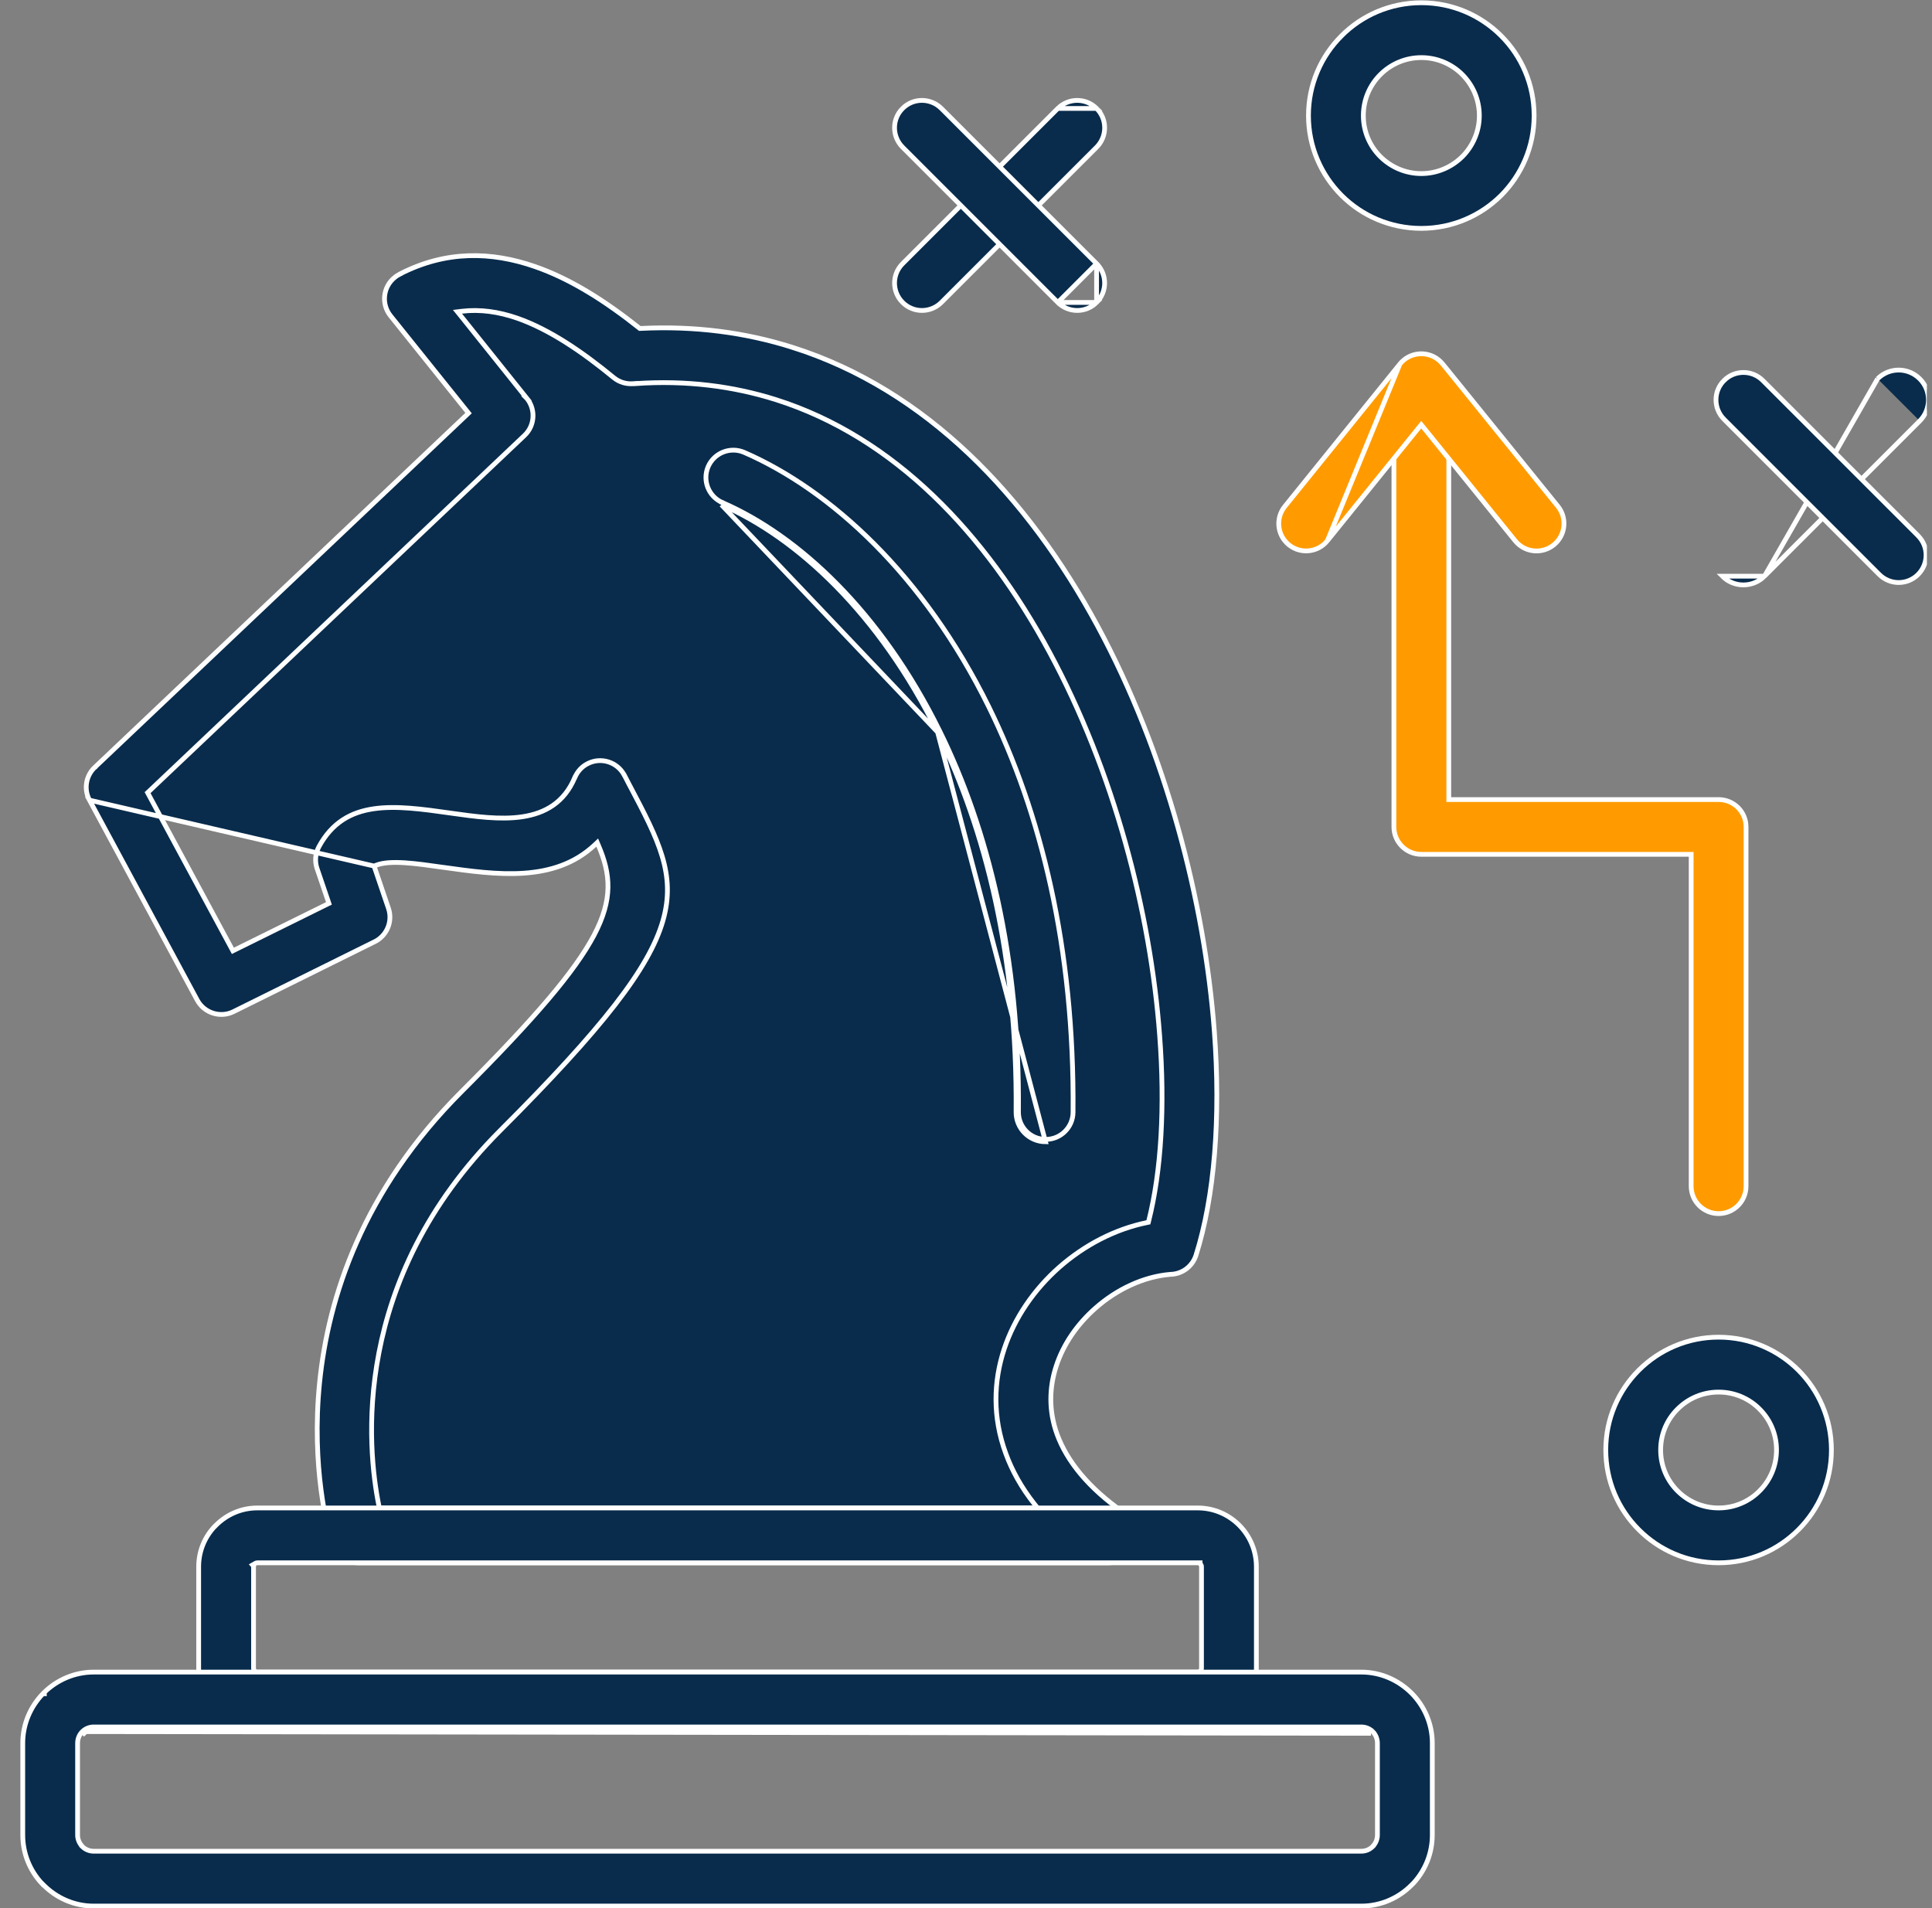 <svg width="81" height="80" viewBox="0 0 81 80" fill="none" xmlns="http://www.w3.org/2000/svg">
<rect x="0" y="0" width="81" height="80" fill="#808080" stroke="none"/>
<g clip-path="url(#clip0_14961_8023)">
<path d="M15.683 36.31L15.772 36.275C16.071 36.158 16.494 36.143 16.972 36.173C17.453 36.204 18.007 36.283 18.576 36.364C18.576 36.364 18.576 36.364 18.576 36.364L18.579 36.364C19.707 36.522 20.871 36.685 21.969 36.609C23.066 36.532 24.089 36.217 24.935 35.424L25.039 35.326L25.095 35.457C25.346 36.046 25.501 36.605 25.49 37.21C25.48 37.815 25.303 38.457 24.905 39.212C24.11 40.718 22.423 42.695 19.355 45.763C11.037 54.081 13.613 63.684 13.893 64.636L13.895 64.641L13.895 64.641C14.015 65.148 14.472 65.522 15.012 65.522H46.476C46.839 65.522 47.194 65.349 47.42 65.029C47.779 64.506 47.652 63.792 47.13 63.429L47.13 63.429C45.615 62.375 44.731 61.251 44.323 60.147L44.323 60.147C43.96 59.157 43.988 58.172 44.282 57.278C44.584 56.346 45.175 55.508 45.925 54.847C46.826 54.05 47.95 53.523 49.067 53.429L49.073 53.429L49.073 53.429C49.552 53.419 49.991 53.107 50.144 52.624C50.919 50.167 51.184 46.871 50.912 43.243C50.503 37.804 48.885 31.555 46.01 26.236C43.075 20.81 38.832 16.338 33.217 14.561L33.247 14.466L33.217 14.561C31.26 13.942 29.142 13.656 26.862 13.77L26.824 13.771L26.795 13.748C25.433 12.667 23.969 11.708 22.419 11.173L22.419 11.173C20.603 10.544 18.71 10.497 16.793 11.474V11.479L16.738 11.507C16.672 11.54 16.609 11.579 16.553 11.627L16.55 11.63L16.55 11.63C16.056 12.026 15.977 12.748 16.372 13.241C16.372 13.241 16.372 13.241 16.372 13.241L19.587 17.248L19.644 17.32L19.578 17.383L4.006 32.142L4.004 32.145L4.003 32.145C3.612 32.488 3.495 33.069 3.753 33.548L15.683 36.31ZM15.683 36.31L15.714 36.401L16.287 38.085C16.287 38.085 16.287 38.085 16.287 38.085C16.479 38.65 16.203 39.264 15.666 39.503L15.666 39.503L15.662 39.505L9.786 42.416C9.786 42.416 9.786 42.416 9.786 42.416C9.231 42.688 8.56 42.47 8.269 41.93L8.269 41.93L3.753 33.548L15.683 36.31ZM13.712 37.914L13.79 37.876L13.762 37.792L13.292 36.412C13.194 36.121 13.213 35.788 13.372 35.498L13.372 35.497C13.923 34.484 14.712 34.052 15.655 33.911C16.608 33.769 17.713 33.923 18.891 34.09L18.891 34.09L18.91 34.093C19.904 34.233 20.975 34.384 21.905 34.243C22.849 34.099 23.656 33.654 24.099 32.598L24.101 32.598C24.203 32.357 24.384 32.147 24.63 32.02L24.631 32.02C25.19 31.727 25.883 31.944 26.176 32.503C26.177 32.503 26.177 32.503 26.177 32.503L26.385 32.904L26.385 32.905L26.388 32.91C26.392 32.916 26.396 32.924 26.401 32.934L26.403 32.938C26.409 32.947 26.415 32.96 26.422 32.972C27.603 35.213 28.36 36.664 27.788 38.621C27.501 39.605 26.875 40.723 25.78 42.134C24.685 43.545 23.126 45.245 20.98 47.39L20.98 47.39C14.683 53.691 15.392 60.713 15.888 63.143L15.904 63.223H15.986H43.292H43.499L43.37 63.061C42.821 62.367 42.428 61.655 42.168 60.939L42.168 60.939C41.612 59.428 41.65 57.928 42.098 56.569C42.534 55.246 43.363 54.057 44.404 53.136C45.466 52.201 46.751 51.531 48.085 51.259L48.147 51.246L48.162 51.185C48.691 49.08 48.844 46.383 48.619 43.414C48.235 38.258 46.705 32.348 43.988 27.321C41.327 22.398 37.518 18.334 32.523 16.754L32.523 16.754C30.727 16.188 28.766 15.936 26.645 16.083V16.079L26.538 16.087C26.255 16.108 25.965 16.026 25.725 15.829C24.445 14.778 23.065 13.819 21.672 13.335L21.671 13.335C20.915 13.075 20.142 12.957 19.359 13.05L19.18 13.072L19.293 13.212L22.089 16.703L22.088 16.703L22.096 16.711L22.097 16.712C22.464 17.173 22.425 17.844 21.991 18.256C21.991 18.256 21.991 18.256 21.991 18.256L6.243 33.181L6.188 33.233L6.224 33.301L9.718 39.78L9.764 39.865L9.851 39.822L13.712 37.914Z" fill="#092C4C" stroke="white" stroke-width="0.2"/>
<path d="M8.329 65.686C8.329 65.022 8.593 64.417 9.023 63.976H9.028L9.057 63.946C9.501 63.499 10.114 63.223 10.789 63.223H50.215C50.894 63.223 51.507 63.499 51.954 63.946C52.397 64.39 52.674 65.008 52.674 65.686V69.946C52.674 70.623 52.398 71.236 51.954 71.685C51.507 72.129 50.893 72.404 50.215 72.404H10.789C10.114 72.404 9.496 72.128 9.052 71.685C8.605 71.236 8.329 70.623 8.329 69.946V65.686ZM50.373 65.686C50.373 65.645 50.357 65.607 50.331 65.579C50.326 65.572 50.321 65.566 50.315 65.561V65.523H50.215H10.789C10.744 65.523 10.707 65.544 10.696 65.551C10.695 65.551 10.695 65.551 10.695 65.552L10.589 65.613L10.632 65.661C10.63 65.669 10.63 65.677 10.63 65.686V69.946C10.63 69.986 10.647 70.031 10.683 70.061C10.707 70.083 10.741 70.104 10.789 70.104H50.215C50.25 70.104 50.294 70.091 50.324 70.057C50.361 70.026 50.373 69.98 50.373 69.946V65.686Z" fill="#092C4C" stroke="white" stroke-width="0.2"/>
<path d="M3.452 72.6L3.452 72.6L3.448 72.604L3.448 72.604C3.327 72.725 3.253 72.897 3.253 73.085V76.935C3.253 77.109 3.32 77.264 3.422 77.383V77.39L3.452 77.419C3.573 77.541 3.745 77.615 3.929 77.615H57.074C57.262 77.615 57.43 77.54 57.55 77.419L57.58 77.39V77.384C57.686 77.263 57.749 77.109 57.749 76.935V73.085C57.749 72.897 57.675 72.725 57.554 72.604L57.55 72.6L57.479 72.671M3.452 72.6L3.523 72.671C3.625 72.569 3.772 72.505 3.929 72.505H57.073C57.233 72.505 57.377 72.569 57.479 72.671M3.452 72.6C3.573 72.479 3.745 72.405 3.929 72.405H57.073C57.261 72.405 57.429 72.479 57.55 72.6L57.479 72.671M3.452 72.6L57.479 72.671M1.831 79.037L1.76 78.966L1.758 78.969C1.26 78.438 0.954 77.719 0.954 76.935V73.085C0.954 72.284 1.277 71.553 1.799 71.012H1.86V70.951C2.4 70.428 3.132 70.105 3.929 70.105H57.074C57.886 70.105 58.629 70.441 59.172 70.98L59.176 70.983C59.176 70.983 59.176 70.983 59.176 70.983C59.715 71.525 60.05 72.27 60.05 73.085V76.935C60.05 77.707 59.752 78.416 59.269 78.944L59.176 79.037C58.635 79.58 57.886 79.915 57.074 79.915H3.929C3.117 79.915 2.373 79.579 1.831 79.037Z" fill="#092C4C" stroke="white" stroke-width="0.2"/>
<path d="M60.741 33.423V33.523H60.841H72.054C72.689 33.523 73.204 34.035 73.204 34.669V49.732C73.204 50.367 72.689 50.882 72.054 50.882C71.419 50.882 70.903 50.367 70.903 49.732V35.919V35.819H70.803H59.59C58.955 35.819 58.44 35.304 58.44 34.669V16.51C58.44 15.875 58.955 15.359 59.59 15.359C60.225 15.359 60.741 15.875 60.741 16.51V33.423Z" fill="#FF9B00" stroke="white" stroke-width="0.2"/>
<path d="M55.651 22.671L55.651 22.671L59.508 17.901L59.586 17.805L59.664 17.901L63.525 22.674C63.925 23.168 64.65 23.243 65.143 22.844L65.143 22.844C65.638 22.445 65.714 21.72 65.314 21.226L65.314 21.226L60.66 15.475V15.475L60.483 15.259C60.432 15.198 60.375 15.139 60.308 15.084C59.815 14.69 59.093 14.766 58.693 15.259L55.651 22.671ZM55.651 22.671C55.255 23.164 54.534 23.241 54.041 22.845L54.041 22.845C53.547 22.449 53.467 21.728 53.866 21.234L53.866 21.234L58.693 15.259L55.651 22.671Z" fill="#FF9B00" stroke="white" stroke-width="0.2"/>
<path d="M56.245 1.502L56.245 1.501C57.099 0.644 58.284 0.115 59.59 0.115C60.896 0.115 62.077 0.643 62.936 1.502C63.79 2.355 64.318 3.541 64.318 4.847C64.318 6.153 63.79 7.334 62.936 8.192C62.078 9.046 60.896 9.575 59.59 9.575C58.284 9.575 57.099 9.046 56.245 8.192C55.388 7.334 54.858 6.153 54.858 4.847C54.858 3.541 55.387 2.356 56.245 1.502ZM61.31 3.127L61.31 3.127C60.869 2.687 60.261 2.415 59.591 2.415C58.92 2.415 58.311 2.687 57.871 3.127C57.43 3.568 57.159 4.176 57.159 4.847C57.159 5.517 57.43 6.126 57.871 6.566L57.871 6.566C58.311 7.002 58.919 7.278 59.591 7.278C60.261 7.278 60.869 7.002 61.309 6.566L61.31 6.566C61.746 6.126 62.022 5.518 62.022 4.847V4.846C62.021 4.172 61.746 3.567 61.31 3.127Z" fill="#092C4C" stroke="white" stroke-width="0.2"/>
<path d="M75.399 64.136L75.399 64.136C74.542 64.995 73.36 65.523 72.055 65.523C70.744 65.523 69.564 64.995 68.709 64.137L68.708 64.136C67.851 63.282 67.323 62.102 67.323 60.791C67.323 59.486 67.851 58.304 68.708 57.447C69.564 56.593 70.745 56.063 72.055 56.063C73.36 56.063 74.542 56.593 75.399 57.447C76.253 58.304 76.783 59.486 76.783 60.791C76.783 62.102 76.253 63.283 75.399 64.136ZM70.334 62.512L70.335 62.512C70.775 62.951 71.38 63.223 72.055 63.223C72.724 63.223 73.334 62.951 73.77 62.511C74.21 62.071 74.481 61.466 74.481 60.791C74.481 60.121 74.21 59.512 73.77 59.076C73.334 58.636 72.724 58.365 72.055 58.365C71.38 58.365 70.775 58.636 70.335 59.076C69.894 59.512 69.623 60.121 69.623 60.791C69.623 61.466 69.894 62.071 70.334 62.512Z" fill="#092C4C" stroke="white" stroke-width="0.2"/>
<path d="M80.486 17.649L73.977 24.157M80.486 17.649C80.974 17.16 80.974 16.367 80.486 15.882C79.996 15.393 79.208 15.393 78.718 15.882M80.486 17.649L80.415 17.578L80.415 17.578L80.486 17.649ZM73.977 24.157L78.718 15.882M73.977 24.157C73.489 24.646 72.695 24.646 72.211 24.157H73.977ZM78.718 15.882L78.789 15.953C78.789 15.953 78.789 15.953 78.789 15.953L78.718 15.882Z" fill="#092C4C" stroke="white" stroke-width="0.2"/>
<path d="M72.281 17.578L72.281 17.578C71.831 17.128 71.831 16.399 72.281 15.953L72.282 15.953C72.727 15.504 73.457 15.503 73.906 15.953L73.906 15.953L80.415 22.461C80.864 22.911 80.864 23.637 80.415 24.087C79.965 24.536 79.239 24.536 78.789 24.086L72.281 17.578Z" fill="#092C4C" stroke="white" stroke-width="0.2"/>
<path d="M45.976 4.547L45.976 4.547C45.525 4.097 44.8 4.097 44.349 4.547L45.976 4.547ZM45.976 4.547C46.425 4.993 46.425 5.722 45.976 6.172L39.467 12.68L39.467 12.68C39.018 13.129 38.288 13.129 37.842 12.68L37.842 12.68C37.392 12.23 37.392 11.504 37.842 11.054L37.842 11.054L44.349 4.547L45.976 4.547Z" fill="#092C4C" stroke="white" stroke-width="0.2"/>
<path d="M45.975 11.054L45.975 11.054L39.467 4.547L39.467 4.547C39.017 4.097 38.288 4.097 37.842 4.546L37.841 4.547C37.392 4.992 37.392 5.722 37.842 6.172L44.349 12.68L45.975 11.054ZM45.975 11.054C46.425 11.504 46.425 12.23 45.975 12.68M45.975 11.054V12.68M45.975 12.68C45.525 13.129 44.799 13.129 44.349 12.68L45.975 12.68Z" fill="#092C4C" stroke="white" stroke-width="0.2"/>
<path d="M39.309 30.696C41.324 34.799 42.658 40.104 42.599 46.615C42.591 47.303 43.143 47.866 43.833 47.87L39.309 30.696ZM39.309 30.696C36.852 25.711 33.404 22.536 30.246 21.163M39.309 30.696L30.246 21.163M30.246 21.163L30.286 21.072C29.705 20.818 29.44 20.143 29.691 19.562C29.944 18.982 30.619 18.717 31.2 18.967C34.811 20.538 38.728 24.097 41.456 29.636C43.622 34.038 45.051 39.707 44.988 46.635L44.988 46.635C44.984 47.266 44.465 47.778 43.834 47.77L43.834 47.77C43.199 47.767 42.691 47.248 42.699 46.616L42.699 46.616C42.758 40.09 41.422 34.77 39.399 30.652L39.398 30.652C36.933 25.65 33.47 22.456 30.285 21.071L30.246 21.163Z" fill="#092C4C" stroke="white" stroke-width="0.2"/>
</g>
<defs>
<clipPath id="clip0_14961_8023">
<rect width="80" height="80" fill="white" transform="translate(0.787)"/>
</clipPath>
</defs>
</svg>
